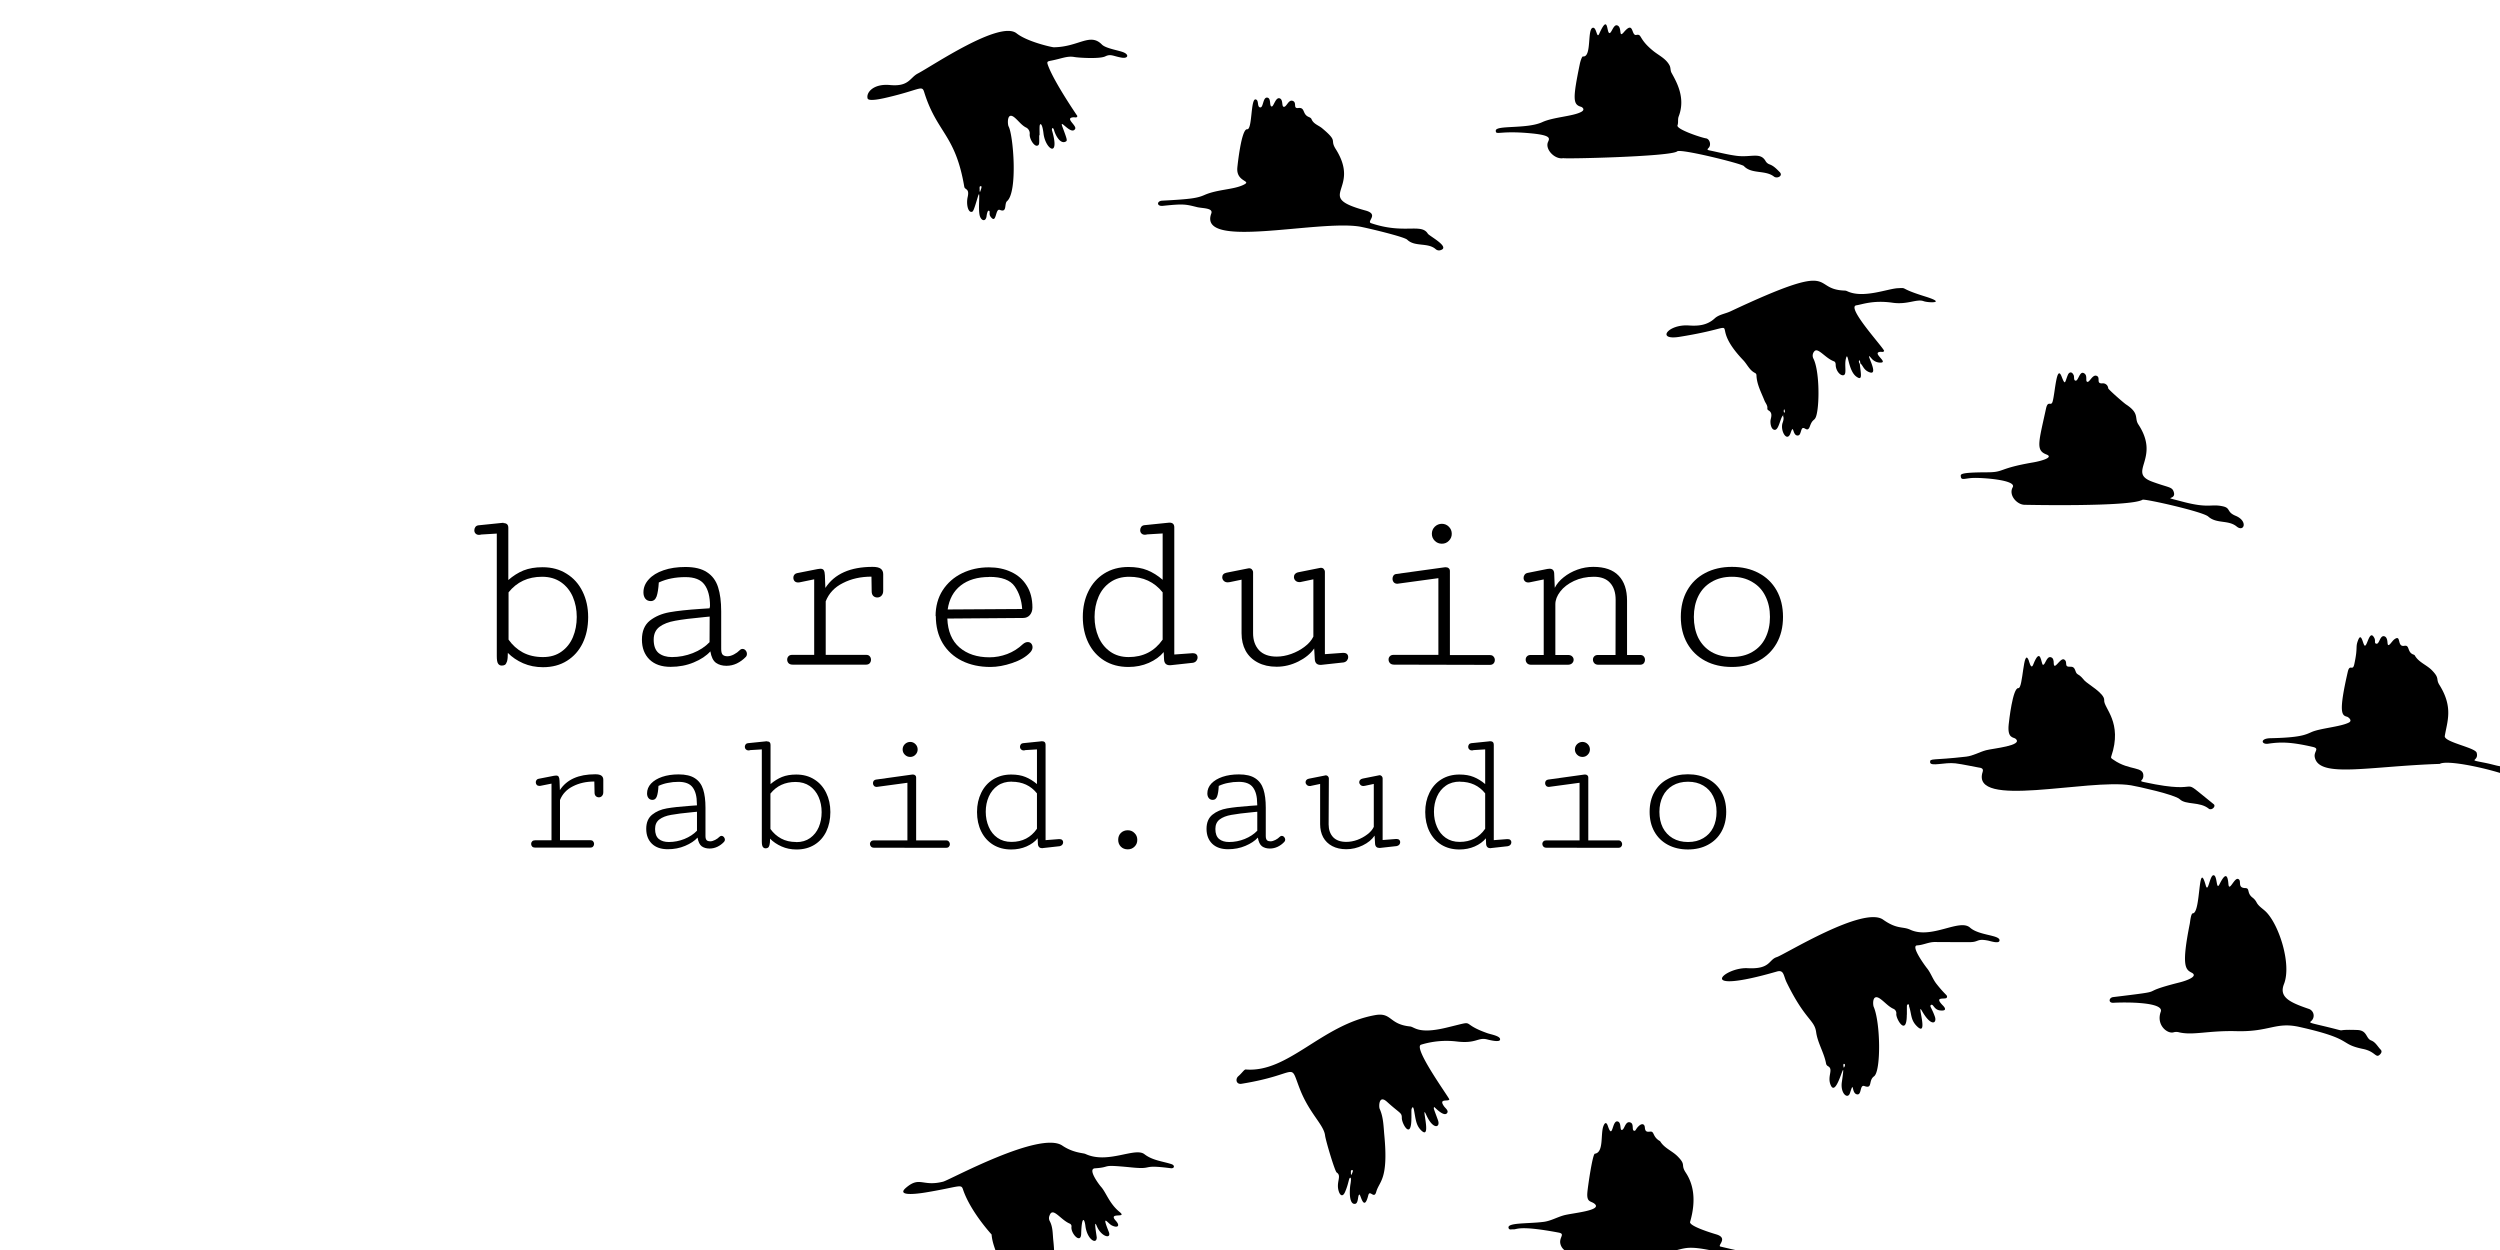 <?xml version="1.0" encoding="UTF-8" standalone="no"?>
<!-- Created with Inkscape (http://www.inkscape.org/) -->

<svg
   width="18mm"
   height="9mm"
   viewBox="0 0 18 9"
   version="1.1"
   id="svg5"
   inkscape:version="1.1.2 (b8e25be8, 2022-02-05)"
   sodipodi:docname="graphics.svg"
   xmlns:inkscape="http://www.inkscape.org/namespaces/inkscape"
   xmlns:sodipodi="http://sodipodi.sourceforge.net/DTD/sodipodi-0.dtd"
   xmlns="http://www.w3.org/2000/svg"
   xmlns:svg="http://www.w3.org/2000/svg">
  <sodipodi:namedview
     id="namedview7"
     pagecolor="#ffffff"
     bordercolor="#666666"
     borderopacity="1.0"
     inkscape:pageshadow="2"
     inkscape:pageopacity="0.0"
     inkscape:pagecheckerboard="0"
     inkscape:document-units="mm"
     showgrid="false"
     inkscape:zoom="5.9759258"
     inkscape:cx="43.75891"
     inkscape:cy="22.925318"
     inkscape:window-width="1512"
     inkscape:window-height="916"
     inkscape:window-x="0"
     inkscape:window-y="38"
     inkscape:window-maximized="1"
     inkscape:current-layer="text1288" />
  <defs
     id="defs2" />
  <g
     inkscape:label="Layer 1"
     inkscape:groupmode="layer"
     id="layer1" />
  <g
     inkscape:groupmode="layer"
     id="layer2"
     inkscape:label="Layer 2">
    <g
       id="g8443"
       transform="matrix(0.838,0,0,0.838,-4.757,-4.653)">
      <g
         aria-label="rabid.audio"
         id="text1288"
         style="font-size:1.59px;line-height:1.25;stroke-width:0.044">
        <path
           d="m 10.785,12.363 q 0,0.019 0.011,0.03 0.011,0.01 0.026,0.01 0.016,0 0.026,-0.011 0.012,-0.012 0.012,-0.033 v -0.107 q 0,-0.023 -0.016,-0.035 -0.016,-0.012 -0.053,-0.012 -0.216,0 -0.304,0.136 l -0.003,-0.081 q -7.76e-4,-0.022 -0.007,-0.033 -0.005,-0.011 -0.023,-0.011 -0.008,0 -0.018,0.002 l -0.133,0.026 q -0.011,0.002 -0.017,0.011 -0.006,0.008 -0.006,0.019 0,0.012 0.008,0.022 0.009,0.009 0.023,0.009 0.006,0 0.009,-7.76e-4 l 0.095,-0.019 v 0.487 h -0.142 q -0.016,0 -0.024,0.009 -0.009,0.009 -0.009,0.022 0,0.013 0.009,0.023 0.009,0.009 0.026,0.009 h 0.474 q 0.015,0 0.023,-0.009 0.009,-0.01 0.009,-0.023 0,-0.013 -0.009,-0.023 -0.008,-0.009 -0.023,-0.009 h -0.261 v -0.345 q 0.031,-0.078 0.111,-0.118 0.08,-0.041 0.184,-0.041 z"
           style="font-family:'Cutive Mono';-inkscape-font-specification:'Cutive Mono'"
           id="path964" />
        <path
           d="m 11.665,12.472 -0.057,0.004 q -0.127,0.009 -0.202,0.022 -0.075,0.013 -0.126,0.054 -0.051,0.041 -0.051,0.122 0,0.08 0.049,0.128 0.049,0.047 0.136,0.047 0.081,0 0.149,-0.029 0.069,-0.029 0.107,-0.071 0.009,0.055 0.036,0.075 0.027,0.019 0.067,0.019 0.035,0 0.067,-0.015 0.033,-0.016 0.057,-0.042 0.008,-0.008 0.008,-0.019 0,-0.012 -0.009,-0.023 -0.009,-0.01 -0.02,-0.01 -0.01,0 -0.019,0.009 -0.013,0.014 -0.036,0.026 -0.023,0.012 -0.043,0.012 -0.019,0 -0.029,-0.009 -0.011,-0.01 -0.011,-0.037 V 12.492 q 0,-0.095 -0.02,-0.157 -0.02,-0.063 -0.071,-0.096 -0.05,-0.033 -0.14,-0.033 -0.079,0 -0.141,0.021 -0.061,0.021 -0.096,0.058 -0.034,0.037 -0.034,0.084 0,0.025 0.012,0.04 0.012,0.016 0.035,0.016 0.026,0 0.037,-0.03 0.011,-0.03 0.014,-0.09 0.041,-0.019 0.082,-0.026 0.041,-0.009 0.09,-0.009 0.087,0 0.122,0.048 0.036,0.048 0.036,0.139 z m 0,0.218 q -0.042,0.044 -0.108,0.071 -0.065,0.026 -0.134,0.026 -0.054,0 -0.086,-0.026 -0.032,-0.027 -0.032,-0.086 0,-0.054 0.037,-0.082 0.037,-0.028 0.1,-0.039 0.064,-0.012 0.191,-0.024 l 0.032,-0.003 z"
           style="font-family:'Cutive Mono';-inkscape-font-specification:'Cutive Mono'"
           id="path966" />
        <path
           d="m 12.264,11.921 q -0.003,0 -0.016,0.002 l -0.147,0.015 q -0.013,0.002 -0.019,0.012 -0.006,0.009 -0.006,0.02 0,0.012 0.009,0.021 0.009,0.009 0.022,0.009 0.005,0 0.009,-7.77e-4 0.004,-7.76e-4 0.007,-0.002 l 0.099,-0.006 v 0.79 q 0,0.036 0.009,0.048 0.009,0.012 0.023,0.012 0.012,0 0.02,-0.005 0.009,-0.005 0.014,-0.023 0.005,-0.018 0.005,-0.055 0.04,0.041 0.099,0.067 0.058,0.026 0.128,0.026 0.089,0 0.155,-0.041 0.066,-0.041 0.101,-0.114 0.035,-0.073 0.035,-0.167 0,-0.092 -0.036,-0.165 -0.036,-0.074 -0.102,-0.115 -0.066,-0.042 -0.155,-0.042 -0.071,0 -0.123,0.021 -0.051,0.021 -0.098,0.061 v -0.337 q 0,-0.03 -0.032,-0.03 z m 0.254,0.866 q -0.075,0 -0.13,-0.03 -0.055,-0.03 -0.092,-0.082 v -0.304 q 0.08,-0.1 0.216,-0.1 0.071,0 0.122,0.035 0.05,0.035 0.076,0.094 0.026,0.059 0.026,0.13 0,0.071 -0.025,0.13 -0.025,0.058 -0.074,0.093 -0.049,0.035 -0.119,0.035 z"
           style="font-family:'Cutive Mono';-inkscape-font-specification:'Cutive Mono'"
           id="path968" />
        <path
           d="m 13.432,11.992 q 0,0.026 0.019,0.045 0.019,0.019 0.046,0.019 0.027,0 0.045,-0.019 0.019,-0.019 0.019,-0.045 0,-0.027 -0.019,-0.046 -0.019,-0.019 -0.045,-0.019 -0.026,0 -0.046,0.019 -0.019,0.019 -0.019,0.046 z m 0.374,0.845 q 0.015,0 0.023,-0.009 0.009,-0.009 0.009,-0.023 0,-0.012 -0.009,-0.022 -0.008,-0.01 -0.023,-0.01 H 13.548 v -0.541 q 0,-0.012 -0.008,-0.018 -0.008,-0.007 -0.02,-0.007 -0.006,0 -0.009,7.76e-4 l -0.309,0.043 q -0.012,0.002 -0.019,0.011 -0.006,0.009 -0.006,0.02 0,0.013 0.009,0.023 0.009,0.009 0.023,0.009 l 0.005,-7.76e-4 0.259,-0.035 v 0.495 h -0.289 q -0.016,0 -0.024,0.009 -0.009,0.009 -0.009,0.021 0,0.013 0.009,0.023 0.009,0.01 0.026,0.01 z"
           style="font-family:'Cutive Mono';-inkscape-font-specification:'Cutive Mono'"
           id="path970" />
        <path
           d="m 14.637,12.839 0.144,-0.016 q 0.014,-0.003 0.022,-0.012 0.008,-0.01 0.008,-0.022 0,-0.012 -0.008,-0.019 -0.008,-0.008 -0.023,-0.008 h -0.005 l -0.115,0.009 v -0.82 q 0,-0.03 -0.032,-0.03 -0.003,0 -0.016,0.002 l -0.147,0.015 q -0.013,0.002 -0.019,0.012 -0.006,0.009 -0.006,0.02 0,0.012 0.009,0.021 0.009,0.009 0.022,0.009 0.005,0 0.009,-7.77e-4 0.004,-7.76e-4 0.007,-0.002 l 0.099,-0.006 v 0.298 q -0.047,-0.04 -0.099,-0.061 -0.051,-0.021 -0.122,-0.021 -0.089,0 -0.156,0.042 -0.066,0.041 -0.102,0.115 -0.036,0.073 -0.036,0.165 0,0.094 0.036,0.167 0.036,0.073 0.102,0.114 0.067,0.041 0.156,0.041 0.071,0 0.131,-0.026 0.061,-0.027 0.096,-0.07 l 0.002,0.047 q 7.77e-4,0.019 0.011,0.029 0.01,0.009 0.026,0.009 z m -0.267,-0.57 q 0.136,0 0.216,0.1 v 0.304 q -0.078,0.113 -0.219,0.113 -0.07,0 -0.12,-0.035 -0.05,-0.035 -0.075,-0.094 -0.026,-0.059 -0.026,-0.13 0,-0.071 0.026,-0.13 0.026,-0.059 0.076,-0.094 0.05,-0.035 0.122,-0.035 z"
           style="font-family:'Cutive Mono';-inkscape-font-specification:'Cutive Mono'"
           id="path972" />
        <path
           d="m 15.448,12.768 q 0,-0.035 -0.024,-0.058 -0.023,-0.024 -0.058,-0.024 -0.035,0 -0.059,0.023 -0.023,0.023 -0.023,0.059 0,0.036 0.023,0.059 0.023,0.023 0.059,0.023 0.035,0 0.058,-0.023 0.024,-0.023 0.024,-0.058 z"
           style="font-family:'Cutive Mono';-inkscape-font-specification:'Cutive Mono'"
           id="path974" />
        <path
           d="m 16.479,12.472 -0.057,0.004 q -0.127,0.009 -0.202,0.022 -0.075,0.013 -0.126,0.054 -0.051,0.041 -0.051,0.122 0,0.08 0.049,0.128 0.049,0.047 0.136,0.047 0.081,0 0.149,-0.029 0.069,-0.029 0.107,-0.071 0.009,0.055 0.036,0.075 0.027,0.019 0.067,0.019 0.035,0 0.067,-0.015 0.033,-0.016 0.057,-0.042 0.008,-0.008 0.008,-0.019 0,-0.012 -0.009,-0.023 -0.009,-0.01 -0.02,-0.01 -0.01,0 -0.019,0.009 -0.013,0.014 -0.036,0.026 -0.023,0.012 -0.043,0.012 -0.019,0 -0.029,-0.009 -0.011,-0.01 -0.011,-0.037 V 12.492 q 0,-0.095 -0.02,-0.157 -0.02,-0.063 -0.071,-0.096 -0.05,-0.033 -0.14,-0.033 -0.079,0 -0.141,0.021 -0.061,0.021 -0.096,0.058 -0.034,0.037 -0.034,0.084 0,0.025 0.012,0.04 0.012,0.016 0.035,0.016 0.026,0 0.037,-0.03 0.011,-0.03 0.014,-0.09 0.041,-0.019 0.082,-0.026 0.041,-0.009 0.09,-0.009 0.087,0 0.122,0.048 0.036,0.048 0.036,0.139 z m 0,0.218 q -0.042,0.044 -0.108,0.071 -0.065,0.026 -0.134,0.026 -0.054,0 -0.086,-0.026 -0.032,-0.027 -0.032,-0.086 0,-0.054 0.037,-0.082 0.037,-0.028 0.1,-0.039 0.064,-0.012 0.191,-0.024 l 0.032,-0.003 z"
           style="font-family:'Cutive Mono';-inkscape-font-specification:'Cutive Mono'"
           id="path976" />
        <path
           d="m 17.094,12.241 q 0,-0.011 -0.008,-0.019 -0.007,-0.008 -0.019,-0.008 -0.003,0 -0.009,0.002 l -0.136,0.027 q -0.014,0.003 -0.021,0.011 -0.007,0.008 -0.007,0.019 0,0.013 0.01,0.023 0.01,0.01 0.026,0.01 0.009,0 0.013,-0.002 l 0.076,-0.016 v 0.345 q 0,0.064 0.026,0.113 0.027,0.049 0.078,0.076 0.051,0.027 0.121,0.027 0.073,0 0.141,-0.033 0.068,-0.033 0.102,-0.084 l 0.004,0.068 q 7.76e-4,0.019 0.011,0.029 0.01,0.009 0.026,0.009 h 0.005 l 0.144,-0.016 q 0.014,-0.003 0.022,-0.012 0.008,-0.01 0.008,-0.022 0,-0.012 -0.008,-0.019 -0.008,-0.008 -0.023,-0.008 h -0.005 l -0.115,0.009 v -0.53 q 0,-0.011 -0.008,-0.019 -0.007,-0.008 -0.019,-0.008 -0.003,0 -0.009,0.002 l -0.135,0.027 q -0.015,0.003 -0.023,0.012 -0.007,0.008 -0.007,0.019 0,0.013 0.01,0.023 0.01,0.01 0.026,0.01 0.007,0 0.014,-0.002 l 0.075,-0.016 v 0.369 q -0.017,0.036 -0.056,0.065 -0.038,0.029 -0.086,0.047 -0.048,0.017 -0.094,0.017 -0.075,0 -0.114,-0.041 -0.038,-0.042 -0.038,-0.109 z"
           style="font-family:'Cutive Mono';-inkscape-font-specification:'Cutive Mono'"
           id="path978" />
        <path
           d="m 18.488,12.839 0.144,-0.016 q 0.014,-0.003 0.022,-0.012 0.008,-0.01 0.008,-0.022 0,-0.012 -0.008,-0.019 -0.008,-0.008 -0.023,-0.008 h -0.005 l -0.115,0.009 v -0.82 q 0,-0.03 -0.032,-0.03 -0.003,0 -0.016,0.002 l -0.147,0.015 q -0.013,0.002 -0.019,0.012 -0.006,0.009 -0.006,0.02 0,0.012 0.009,0.021 0.009,0.009 0.022,0.009 0.005,0 0.009,-7.77e-4 0.004,-7.76e-4 0.007,-0.002 l 0.099,-0.006 v 0.298 q -0.047,-0.04 -0.099,-0.061 -0.051,-0.021 -0.122,-0.021 -0.089,0 -0.156,0.042 -0.066,0.041 -0.102,0.115 -0.036,0.073 -0.036,0.165 0,0.094 0.036,0.167 0.036,0.073 0.102,0.114 0.067,0.041 0.156,0.041 0.071,0 0.131,-0.026 0.061,-0.027 0.096,-0.07 l 0.002,0.047 q 7.77e-4,0.019 0.011,0.029 0.01,0.009 0.026,0.009 z m -0.267,-0.57 q 0.136,0 0.216,0.1 v 0.304 q -0.078,0.113 -0.219,0.113 -0.07,0 -0.12,-0.035 -0.05,-0.035 -0.075,-0.094 -0.026,-0.059 -0.026,-0.13 0,-0.071 0.026,-0.13 0.026,-0.059 0.076,-0.094 0.05,-0.035 0.122,-0.035 z"
           style="font-family:'Cutive Mono';-inkscape-font-specification:'Cutive Mono'"
           id="path980" />
        <path
           d="m 19.208,11.992 q 0,0.026 0.019,0.045 0.019,0.019 0.046,0.019 0.027,0 0.045,-0.019 0.019,-0.019 0.019,-0.045 0,-0.027 -0.019,-0.046 -0.019,-0.019 -0.045,-0.019 -0.026,0 -0.046,0.019 -0.019,0.019 -0.019,0.046 z m 0.374,0.845 q 0.015,0 0.023,-0.009 0.009,-0.009 0.009,-0.023 0,-0.012 -0.009,-0.022 -0.008,-0.01 -0.023,-0.01 h -0.259 v -0.541 q 0,-0.012 -0.008,-0.018 -0.008,-0.007 -0.02,-0.007 -0.006,0 -0.009,7.76e-4 l -0.309,0.043 q -0.012,0.002 -0.019,0.011 -0.006,0.009 -0.006,0.02 0,0.013 0.009,0.023 0.009,0.009 0.023,0.009 l 0.005,-7.76e-4 0.259,-0.035 v 0.495 H 18.961 q -0.016,0 -0.024,0.009 -0.009,0.009 -0.009,0.021 0,0.013 0.009,0.023 0.009,0.01 0.026,0.01 z"
           style="font-family:'Cutive Mono';-inkscape-font-specification:'Cutive Mono'"
           id="path982" />
        <path
           d="m 19.85,12.528 q 0,0.097 0.041,0.17 0.041,0.073 0.116,0.113 0.075,0.04 0.172,0.04 0.098,0 0.172,-0.04 0.075,-0.04 0.116,-0.113 0.041,-0.073 0.041,-0.17 0,-0.098 -0.041,-0.171 -0.041,-0.073 -0.116,-0.112 -0.075,-0.04 -0.172,-0.04 -0.098,0 -0.172,0.04 -0.075,0.039 -0.116,0.112 -0.041,0.073 -0.041,0.171 z m 0.084,0 q 0,-0.075 0.029,-0.134 0.029,-0.059 0.085,-0.092 0.056,-0.033 0.132,-0.033 0.076,0 0.131,0.033 0.056,0.033 0.085,0.092 0.029,0.058 0.029,0.134 0,0.076 -0.029,0.135 -0.029,0.058 -0.085,0.091 -0.055,0.033 -0.131,0.033 -0.076,0 -0.132,-0.033 -0.055,-0.033 -0.085,-0.091 -0.029,-0.059 -0.029,-0.135 z"
           style="font-family:'Cutive Mono';-inkscape-font-specification:'Cutive Mono'"
           id="path984" />
      </g>
      <g
         aria-label="bareduino"
         id="text2480"
         style="font-size:2.12px;line-height:1.25;stroke-width:0.044">
        <path
           d="m 10.003,10.044 q -0.004,0 -0.021,0.002 l -0.196,0.02 q -0.018,0.003 -0.026,0.016 -0.008,0.012 -0.008,0.027 0,0.017 0.011,0.028 0.011,0.011 0.029,0.011 0.006,0 0.011,-0.001 0.005,-0.001 0.009,-0.002 l 0.133,-0.008 v 1.053 q 0,0.048 0.011,0.064 0.011,0.017 0.031,0.017 0.017,0 0.027,-0.006 0.011,-0.006 0.019,-0.03 0.007,-0.024 0.007,-0.073 0.054,0.055 0.131,0.089 0.078,0.034 0.171,0.034 0.119,0 0.206,-0.055 0.088,-0.055 0.135,-0.152 0.047,-0.097 0.047,-0.223 0,-0.123 -0.048,-0.22 -0.048,-0.098 -0.137,-0.153 -0.088,-0.056 -0.207,-0.056 -0.094,0 -0.164,0.028 -0.068,0.028 -0.13,0.082 v -0.449 q 0,-0.04 -0.042,-0.04 z m 0.339,1.154 q -0.099,0 -0.174,-0.04 -0.073,-0.04 -0.122,-0.11 v -0.406 q 0.107,-0.134 0.288,-0.134 0.095,0 0.163,0.047 0.067,0.047 0.101,0.125 0.034,0.079 0.034,0.173 0,0.095 -0.033,0.174 -0.033,0.078 -0.098,0.124 -0.065,0.047 -0.158,0.047 z"
           style="font-family:'Cutive Mono';-inkscape-font-specification:'Cutive Mono'"
           id="path927" />
        <path
           d="m 11.773,10.779 -0.076,0.005 q -0.169,0.011 -0.269,0.029 -0.099,0.018 -0.168,0.072 -0.068,0.055 -0.068,0.163 0,0.107 0.065,0.171 0.065,0.063 0.181,0.063 0.108,0 0.199,-0.038 0.092,-0.038 0.143,-0.095 0.012,0.073 0.049,0.099 0.036,0.025 0.089,0.025 0.047,0 0.089,-0.02 0.043,-0.021 0.077,-0.056 0.01,-0.01 0.01,-0.026 0,-0.017 -0.011,-0.03 -0.011,-0.013 -0.027,-0.013 -0.013,0 -0.025,0.012 -0.018,0.019 -0.048,0.035 -0.03,0.016 -0.057,0.016 -0.025,0 -0.039,-0.012 -0.014,-0.013 -0.014,-0.05 V 10.806 q 0,-0.126 -0.027,-0.209 -0.027,-0.084 -0.095,-0.128 -0.067,-0.045 -0.186,-0.045 -0.106,0 -0.187,0.028 -0.082,0.028 -0.127,0.078 -0.046,0.05 -0.046,0.112 0,0.033 0.016,0.054 0.017,0.021 0.047,0.021 0.035,0 0.05,-0.04 0.014,-0.04 0.019,-0.12 0.055,-0.025 0.109,-0.035 0.055,-0.011 0.12,-0.011 0.116,0 0.163,0.064 0.048,0.064 0.048,0.185 z m 0,0.291 q -0.056,0.059 -0.144,0.094 -0.087,0.034 -0.179,0.034 -0.071,0 -0.115,-0.035 -0.042,-0.036 -0.042,-0.115 0,-0.072 0.05,-0.11 0.05,-0.037 0.134,-0.052 0.085,-0.016 0.255,-0.032 l 0.042,-0.004 z"
           style="font-family:'Cutive Mono';-inkscape-font-specification:'Cutive Mono'"
           id="path929" />
        <path
           d="m 13.166,10.633 q 0,0.026 0.014,0.04 0.014,0.013 0.034,0.013 0.021,0 0.035,-0.014 0.016,-0.016 0.016,-0.043 v -0.143 q 0,-0.031 -0.021,-0.047 -0.021,-0.016 -0.07,-0.016 -0.288,0 -0.406,0.181 l -0.004,-0.108 q -0.001,-0.029 -0.009,-0.043 -0.007,-0.014 -0.03,-0.014 -0.01,0 -0.024,0.003 l -0.177,0.035 q -0.014,0.003 -0.023,0.014 -0.008,0.01 -0.008,0.025 0,0.017 0.01,0.029 0.011,0.012 0.031,0.012 0.008,0 0.012,-0.001 l 0.126,-0.026 v 0.649 h -0.189 q -0.021,0 -0.032,0.012 -0.011,0.012 -0.011,0.029 0,0.018 0.012,0.031 0.012,0.012 0.035,0.012 h 0.631 q 0.02,0 0.031,-0.012 0.011,-0.013 0.011,-0.03 0,-0.018 -0.011,-0.03 -0.01,-0.012 -0.03,-0.012 h -0.348 v -0.46 q 0.041,-0.104 0.148,-0.157 0.107,-0.055 0.245,-0.055 z"
           style="font-family:'Cutive Mono';-inkscape-font-specification:'Cutive Mono'"
           id="path931" />
        <path
           d="m 13.717,10.844 q 0,0.136 0.059,0.235 0.059,0.098 0.165,0.151 0.107,0.053 0.245,0.053 0.088,0 0.188,-0.034 0.101,-0.034 0.155,-0.092 0.019,-0.021 0.019,-0.043 0,-0.019 -0.011,-0.032 -0.011,-0.013 -0.03,-0.013 -0.021,0 -0.042,0.018 -0.059,0.056 -0.135,0.085 -0.075,0.028 -0.152,0.028 -0.159,0 -0.258,-0.085 -0.098,-0.085 -0.104,-0.248 l 0.651,-0.005 q 0.036,0 0.058,-0.025 0.022,-0.026 0.022,-0.065 0,-0.111 -0.049,-0.188 -0.048,-0.078 -0.133,-0.117 -0.084,-0.04 -0.192,-0.04 -0.126,0 -0.231,0.051 -0.104,0.051 -0.166,0.146 -0.061,0.095 -0.061,0.224 z m 0.46,-0.335 q 0.161,0 0.218,0.082 0.057,0.082 0.064,0.194 l -0.64,0.004 q 0.019,-0.133 0.112,-0.206 0.094,-0.073 0.245,-0.073 z"
           style="font-family:'Cutive Mono';-inkscape-font-specification:'Cutive Mono'"
           id="path933" />
        <path
           d="m 15.734,11.268 0.193,-0.021 q 0.019,-0.004 0.029,-0.017 0.01,-0.013 0.01,-0.029 0,-0.016 -0.01,-0.026 -0.01,-0.01 -0.031,-0.01 h -0.006 l -0.153,0.011 v -1.093 q 0,-0.04 -0.042,-0.04 -0.004,0 -0.021,0.002 l -0.196,0.02 q -0.018,0.003 -0.026,0.016 -0.008,0.012 -0.008,0.027 0,0.017 0.011,0.028 0.011,0.011 0.029,0.011 0.006,0 0.011,-0.001 0.005,-0.001 0.009,-0.002 l 0.133,-0.008 v 0.398 q -0.062,-0.054 -0.131,-0.082 -0.068,-0.028 -0.163,-0.028 -0.119,0 -0.208,0.056 -0.088,0.055 -0.136,0.153 -0.048,0.097 -0.048,0.22 0,0.125 0.048,0.223 0.048,0.097 0.136,0.152 0.089,0.055 0.208,0.055 0.095,0 0.175,-0.035 0.081,-0.036 0.128,-0.093 l 0.003,0.062 q 0.001,0.026 0.014,0.039 0.013,0.012 0.034,0.012 z m -0.356,-0.76 q 0.181,0 0.288,0.134 v 0.406 q -0.105,0.15 -0.292,0.15 -0.093,0 -0.159,-0.047 -0.066,-0.047 -0.1,-0.125 -0.034,-0.079 -0.034,-0.173 0,-0.094 0.034,-0.173 0.034,-0.079 0.101,-0.125 0.067,-0.047 0.163,-0.047 z"
           style="font-family:'Cutive Mono';-inkscape-font-specification:'Cutive Mono'"
           id="path935" />
        <path
           d="m 16.443,10.47 q 0,-0.014 -0.01,-0.025 -0.009,-0.01 -0.025,-0.01 -0.004,0 -0.012,0.002 l -0.181,0.036 q -0.019,0.004 -0.028,0.014 -0.009,0.01 -0.009,0.025 0,0.018 0.013,0.031 0.013,0.013 0.034,0.013 0.011,0 0.018,-0.002 l 0.101,-0.021 v 0.46 q 0,0.086 0.035,0.151 0.036,0.065 0.105,0.101 0.068,0.036 0.161,0.036 0.097,0 0.187,-0.045 0.09,-0.045 0.136,-0.112 l 0.005,0.09 q 0.001,0.026 0.014,0.039 0.013,0.012 0.034,0.012 h 0.007 l 0.193,-0.021 q 0.019,-0.004 0.029,-0.017 0.01,-0.013 0.01,-0.029 0,-0.016 -0.01,-0.026 -0.01,-0.01 -0.031,-0.01 h -0.006 l -0.153,0.011 v -0.707 q 0,-0.014 -0.01,-0.025 -0.009,-0.01 -0.025,-0.01 -0.004,0 -0.012,0.002 l -0.18,0.036 q -0.02,0.004 -0.03,0.016 -0.009,0.01 -0.009,0.025 0,0.018 0.013,0.031 0.013,0.013 0.035,0.013 0.009,0 0.019,-0.003 l 0.1,-0.021 v 0.492 q -0.023,0.048 -0.075,0.087 -0.051,0.039 -0.115,0.062 -0.064,0.023 -0.125,0.023 -0.1,0 -0.152,-0.055 -0.051,-0.056 -0.051,-0.146 z"
           style="font-family:'Cutive Mono';-inkscape-font-specification:'Cutive Mono'"
           id="path937" />
        <path
           d="m 17.979,10.139 q 0,0.035 0.025,0.06 0.025,0.025 0.061,0.025 0.036,0 0.06,-0.025 0.025,-0.025 0.025,-0.06 0,-0.036 -0.025,-0.061 -0.025,-0.025 -0.06,-0.025 -0.035,0 -0.061,0.025 -0.025,0.025 -0.025,0.061 z m 0.499,1.126 q 0.02,0 0.031,-0.012 0.011,-0.012 0.011,-0.03 0,-0.017 -0.011,-0.029 -0.01,-0.013 -0.03,-0.013 H 18.134 v -0.722 q 0,-0.016 -0.01,-0.024 -0.01,-0.009 -0.027,-0.009 -0.008,0 -0.011,0.001 l -0.412,0.057 q -0.017,0.002 -0.025,0.014 -0.008,0.011 -0.008,0.027 0,0.018 0.011,0.031 0.011,0.012 0.031,0.012 l 0.007,-0.001 0.345,-0.047 v 0.659 h -0.385 q -0.021,0 -0.032,0.012 -0.011,0.011 -0.011,0.028 0,0.018 0.012,0.031 0.012,0.013 0.035,0.013 z"
           style="font-family:'Cutive Mono';-inkscape-font-specification:'Cutive Mono'"
           id="path939" />
        <path
           d="m 19.557,11.18 h -0.151 q -0.021,0 -0.032,0.012 -0.011,0.011 -0.011,0.028 0,0.018 0.012,0.031 0.012,0.013 0.035,0.013 h 0.357 q 0.021,0 0.032,-0.012 0.011,-0.013 0.011,-0.031 0,-0.017 -0.011,-0.029 -0.01,-0.012 -0.03,-0.012 h -0.113 v -0.467 q 0,-0.139 -0.072,-0.214 -0.072,-0.076 -0.218,-0.076 -0.07,0 -0.137,0.024 -0.066,0.024 -0.117,0.065 -0.051,0.04 -0.077,0.091 l -0.005,-0.124 q -0.002,-0.04 -0.04,-0.04 -0.004,0 -0.019,0.002 l -0.17,0.034 q -0.018,0.004 -0.026,0.017 -0.008,0.011 -0.008,0.026 0,0.017 0.011,0.028 0.011,0.011 0.029,0.011 0.01,0 0.021,-0.003 l 0.112,-0.023 v 0.649 h -0.112 q -0.021,0 -0.032,0.012 -0.011,0.011 -0.011,0.028 0,0.018 0.012,0.031 0.012,0.013 0.035,0.013 h 0.314 q 0.024,0 0.037,-0.012 0.014,-0.013 0.014,-0.031 0,-0.017 -0.013,-0.029 -0.012,-0.012 -0.036,-0.012 H 19.04 v -0.436 q 0,-0.054 0.042,-0.109 0.042,-0.055 0.118,-0.091 0.077,-0.036 0.171,-0.036 0.092,0 0.139,0.052 0.048,0.052 0.048,0.146 z"
           style="font-family:'Cutive Mono';-inkscape-font-specification:'Cutive Mono'"
           id="path941" />
        <path
           d="m 20.118,10.853 q 0,0.129 0.055,0.227 0.055,0.097 0.154,0.15 0.099,0.053 0.23,0.053 0.13,0 0.23,-0.053 0.099,-0.053 0.154,-0.15 0.055,-0.097 0.055,-0.227 0,-0.13 -0.055,-0.228 -0.055,-0.097 -0.154,-0.149 -0.099,-0.053 -0.23,-0.053 -0.13,0 -0.23,0.053 -0.099,0.052 -0.154,0.149 -0.055,0.097 -0.055,0.228 z m 0.112,0 q 0,-0.1 0.038,-0.178 0.039,-0.079 0.113,-0.122 0.075,-0.045 0.176,-0.045 0.101,0 0.175,0.045 0.075,0.043 0.113,0.122 0.039,0.078 0.039,0.178 0,0.101 -0.039,0.18 -0.038,0.078 -0.113,0.121 -0.073,0.043 -0.175,0.043 -0.101,0 -0.176,-0.043 -0.073,-0.043 -0.113,-0.121 -0.038,-0.079 -0.038,-0.18 z"
           style="font-family:'Cutive Mono';-inkscape-font-specification:'Cutive Mono'"
           id="path943" />
      </g>
    </g>
    <g
       id="g8030"
       transform="matrix(0.011,0,0,0.011,5.694,-1.842)">
      <path
         d="m 406.19,899.28 c 0,14.69 -6.26,3.86 -6.27,0 0,-3.69 -0.92,-2.68 -9.69,-10.64 -5.51,-5 -5.39,3.32 -4.82,4.57 2.52,5.56 2.51,11.51 3.07,17.44 2.75,29.21 -3.34,29.85 -5.3,36.92 -1.41,5.09 -4.2,-1.75 -5.21,2.26 -2.84,11.28 -5,-0.47 -5.73,-0.46 -1.37,0 -0.45,5.81 -3,6.08 -4,0.42 -3.61,-9 -2.91,-13.07 0.11,-0.64 0.68,-4 -0.1,-4.06 -1.06,-0.1 -0.89,3.35 -3.47,9.34 -1.42,3.28 -3.08,2.45 -4,-0.09 -2.24,-6.31 2.15,-10.34 -1.48,-12.67 -1.2,-0.77 -7.21,-21 -7.6,-24.23 -0.84,-7.11 -10.23,-14.29 -16.52,-30.45 -7.22,-18.56 0.45,-9.64 -38.11,-3.39 -3.66,0.59 -4.18,-3.21 -2.16,-4.93 2.62,-2.25 3.82,-4.51 4.91,-4.42 27.86,2.24 49.59,-29.27 84.58,-35.57 11.06,-2 9,6 22.95,7.41 3,0.32 5.32,5.19 23.57,0.83 21.68,-5.16 7.33,-3.33 27.15,3.62 2.46,0.86 8.92,1.85 8.12,4.35 -0.55,1.74 -7.43,-0.07 -8.49,-0.34 -6.07,-1.5 -6.95,3 -20.12,1.34 a 56.84,56.84 0 0 0 -23,2.11 c -5.77,1.62 18.68,35.13 18.45,35.85 -0.52,1.64 -7.24,-0.95 -3.53,4.41 0.93,1.36 3.31,2.93 2.05,4.55 -1.87,2.39 -6.65,-2.41 -8.38,-4 -0.66,0.74 -0.36,0.94 2.44,8.65 1.76,4.88 -3.17,6.52 -7.64,-3.4 -4,-8.84 3.78,16.33 -2.93,10.43 -4,-3.52 -4,-8 -5.27,-14.33 a 7.37,7.37 0 0 0 -0.62,-1.42 c -1.08,1.91 -0.92,-0.15 -0.92,7.37 z m -39.61,35.84 c 0.11,0.45 -0.17,1 0.33,1.36 0.42,-1 1.72,-3.37 0.38,-3.15 -1.09,0.18 -0.54,1.15 -0.71,1.79 z"
         id="path7989" />
      <path
         d="m 730.45,831.58 c 0,14.7 -7.09,3 -6.87,-0.45 a 3.18,3.18 0 0 0 -2.11,-3.46 c -3.2,-1.55 -5.48,-4.36 -8.34,-6.4 -5.49,-3.93 -4.9,3.9 -4.36,5.15 4.51,10.45 4.87,42.17 0.24,45.53 -3.92,2.84 -0.74,8.38 -6.28,6.39 -3.2,-1.15 -1.67,5.79 -4.71,5.45 -4.09,-0.46 -1.89,-9.89 -4.75,-0.92 -1.41,4.43 -6.43,0.39 -5.33,-7.16 3.26,-22.46 -3.09,11.19 -7.22,2.17 -2.67,-5.83 2,-10.4 -1.79,-12.53 a 2.44,2.44 0 0 1 -1.31,-1.71 c -1.3,-7.17 -5.53,-13.47 -6.51,-20.64 -1.11,-8.15 -7.22,-7.78 -19.28,-32.45 -2.19,-4.49 -1.7,-8.55 -6.46,-7.17 -54.74,15.82 -34.57,-3 -19.14,-2.2 15.09,0.79 13.65,-5.52 19.11,-7.25 5.13,-1.63 56.67,-33.71 69.61,-24.52 9.18,6.51 12.84,4.29 17.72,6.57 14,6.5 32.28,-7.49 39.19,-1.34 6,5.35 20.23,4.7 19.24,8.63 -0.48,2 -5.85,0.17 -7.46,-0.15 -7.55,-1.48 -5.89,1 -11.89,1 -7.67,0 -15.34,0 -23,-0.07 -4,0 -7.55,2 -11.51,2.2 -4.63,0.23 5.69,14.06 6.38,14.89 2.55,3.12 3.75,7.13 6.27,10.32 6.46,8.17 7.34,7.19 6.77,8.91 -0.57,1.72 -9,-1.29 -2.63,5.18 2.19,2.22 2.17,3.72 -1.86,3.27 -4.03,-0.45 -4.36,-4.68 -5.93,-3.52 -1.06,0.79 0.56,1.86 2.59,7.59 1.52,4.31 -2.33,7.05 -8.53,-3.86 -3.61,-6.37 4.62,17.44 -2.9,10.45 -4.56,-4.24 -3.69,-8.1 -5.43,-13.27 -0.16,-0.5 0.22,-1.49 -0.74,-1.34 -0.73,0.1 -0.71,1 -0.72,1.6 0,1.7 0,3.41 0,5.11 z m -41.56,33.17 c 0.08,0.48 0.17,1 0.25,1.5 0.57,-0.19 1.42,-2.26 0.3,-2.42 -0.72,-0.11 -0.33,0.58 -0.55,0.92 z"
         id="path7991" />
      <path
         d="m 162.57,256 c 0,5.2 0.3,6.34 -1.22,6.8 -2.1,0.63 -5.21,-4.46 -5,-7.49 a 4.34,4.34 0 0 0 -2.66,-4.53 c -2.83,-1.55 -4.71,-4.28 -7.16,-6.33 -5.27,-4.4 -4.71,4.48 -4,5.75 3.1,5.55 6.09,42.84 -1,48.9 -2,1.74 0.24,7.77 -4.73,5.74 -3.14,-1.28 -2,10 -6.12,4.36 -1.28,-1.76 0.21,-3.82 -1.3,-3.83 -0.67,0 -1.17,2.74 -1.23,3.34 -0.4,3.81 -3.09,3.61 -4.3,0.55 -1.73,-4.41 0.72,-20.27 -1.57,-12.58 -2.68,9 -3,9.55 -4.25,9.47 -2.21,-0.14 -3.27,-5.37 -2.27,-9.79 1.3,-5.74 -1.86,-4.51 -2.23,-6.67 -5.86,-34.53 -17.93,-35.09 -26.29,-62.07 -1.44,-4.61 -2.82,-1.41 -23.6,3.49 -2.29,0.54 -12.69,3.13 -13.39,0.78 -1.09,-3.69 3.63,-9.83 14.71,-8.77 12.39,1.18 12.94,-4.85 18.16,-7.55 9.37,-4.87 53.64,-35.05 64.63,-26.3 7,5.55 23.23,9.14 24.37,9.13 16.27,-0.21 23.68,-9.73 31.46,-1.81 2.58,2.63 11,3.78 14.23,5.14 3.71,1.56 2.9,4.14 -1.2,3.47 -5.4,-0.89 -7.19,-2.66 -10.78,-0.86 -3.59,1.8 -17.45,0.94 -20.21,0.44 -4.74,-0.86 -8.18,1 -15.28,2.38 -2.71,0.51 -2.85,0.78 -1.94,3.26 4.06,11 19.16,33 19.16,33 -0.38,1.39 -1.56,0.75 -2.41,0.8 -6.41,0.34 2.24,5.39 0.92,7.64 -2.64,4.52 -10.74,-7.8 -8.28,-1.3 3.17,8.43 3.21,8.92 2.23,9.5 -3.63,2.12 -6.87,-4.22 -7.72,-7.37 -0.61,-2.24 -1.83,-1.51 -1.28,0.37 5.28,18.22 -4.41,12.28 -5.65,1.67 -0.82,-7 -2.42,-7 -2.55,-4.46 -0.09,1.91 0,3.83 0,5.74 z m -39.06,35.25 c 0.35,0.46 -0.33,1.25 0.38,1.8 0.55,-1.66 1.56,-4 0.34,-3.73 -1.05,0.19 -0.52,1.13 -0.72,1.91 z"
         id="path7993" />
      <path
         d="m 977.33,811.56 c -3.43,8.6 3.82,12 16,16.18 a 4.67,4.67 0 0 1 1.7,8.13 c -1.13,1 -1,1 6.63,2.82 21.73,5.14 5.17,2.3 23.61,2.94 6.68,0.23 5.53,5.46 9.12,6.85 2.93,1.13 4.2,3.93 6.22,6 1.06,1.07 0.45,2.26 -0.38,3.11 -2.86,2.92 -2.87,-1.84 -11.07,-3.53 -16.44,-3.39 -5.44,-6.31 -41.8,-14.44 -15.47,-3.45 -19.48,3.35 -41.07,2.78 -18.61,-0.49 -28.29,2.91 -37.58,0.77 a 6.61,6.61 0 0 0 -3.47,-0.07 c -4,1.42 -11.75,-4.58 -8.56,-13.43 2.29,-6.37 -22.8,-6.32 -31,-5.85 -3.5,0.2 -3,-3.37 -0.17,-3.72 40,-4.85 12.61,-1.81 43.39,-9.58 4.55,-1.14 12.66,-4 8,-6.41 -4.06,-2.08 -6.76,-4.32 -1.22,-32.07 0.21,-1 0.68,-6.73 2,-6.77 5.36,-0.19 3.34,-36.43 8.45,-18.28 1.54,5.47 2.57,-6.47 5,-6.65 2.72,-0.21 1.69,10.44 4,5.9 3.2,-6.41 5.24,-7.67 5.83,-0.19 0.45,5.6 3.75,-4 6.24,-3.31 2.91,0.88 -0.86,5.88 4.8,6 3.32,0.07 0.67,3.3 5,6.43 a 9.26,9.26 0 0 1 2.52,3.18 c 1.42,2.47 4,3.91 6,5.89 8.63,8.54 16.91,34.51 11.81,47.32 z"
         id="path7995" />
      <path
         d="m 99.7,940.9 c 4.13,-1 63.36,-33.54 78,-23.6 7.14,4.83 13.67,4.78 15.14,5.47 14.61,6.85 32.46,-4.65 38.61,0.16 5.3,4.14 12.17,4.67 17.73,6.52 2.32,0.76 2,3 -0.56,2.65 -20.13,-2.58 -10.46,1 -25.54,-0.51 -21.75,-2.13 -12.07,-0.23 -24,0.58 -5.15,0.36 2.83,10.83 3.87,12 3.35,3.62 5.43,11 12.16,16.5 5.63,4.57 -7.86,-0.2 -2.45,5.77 3.42,3.77 0.8,4.94 -2.77,3 -2.34,-1.26 -6.75,-8 -1.81,4.22 2.08,5.15 -4.93,3.45 -7.85,-3.73 -2.24,-5.49 0,6.76 0,7.55 -0.12,4.91 -6.34,1.22 -7.42,-7.6 -0.61,-5 -2.42,-6.9 -2.77,5.18 -0.2,6.87 -6.86,-0.13 -6.36,-4.54 a 1.9,1.9 0 0 0 -1.06,-2.13 c -6.24,-2.57 -11.28,-11.48 -13.33,-5.15 a 4,4 0 0 0 0.13,3.38 c 2.18,4 1.91,8.45 2.38,12.75 2.77,25.58 -5.29,26.48 -6.91,32.13 -1,3.41 -3.81,-3.31 -5.39,2 -0.41,1.39 -1,2.72 -2.39,2.56 -3.46,-0.38 -1.42,-8.73 -4.71,-0.9 -1.46,3.47 -5.38,0.44 -4.86,-5.43 0.33,-3.82 1.28,-4.89 0.72,-7.08 -1.41,1.42 -4.68,13.23 -7.66,7.69 -2.98,-5.54 3,-9 -1.79,-11.3 a 1,1 0 0 1 -0.49,-0.77 c 0.35,-2.55 -1.56,-4.26 -2.24,-6.38 -1.73,-5.41 -4.24,-10.62 -4.67,-16.4 0,0 -13.93,-15.06 -18.75,-29.58 -1.23,-3.71 -2.36,-1.59 -24.61,2.09 -7.87,1.29 -18.74,2.12 -12.7,-3.08 9.18,-7.84 10.65,-0.54 24.35,-4.02 z m 49.82,59.1 c 0.29,-0.64 0.62,-1.39 0,-1.86 -0.36,0.64 -0.69,1.32 0,1.86 z"
         id="path7997" />
      <path
         d="m 649.33,439.45 c -1.78,1.8 -2.66,9.63 -5.42,9.36 -2.46,-0.24 -3,-4.82 -2.56,-6.76 0.54,-2.26 1.15,-4.66 -1.65,-6.11 a 1.34,1.34 0 0 1 -0.53,-1.08 c 0.29,-2.09 -1.19,-3.46 -1.86,-5.17 -2.11,-5.35 -5,-10.51 -5.26,-16.45 a 1.69,1.69 0 0 0 -0.85,-1.61 c -3.72,-1.79 -5.17,-5.67 -7.82,-8.43 -26,-27.21 6.76,-23.07 -41.73,-15.27 -15.49,2.49 -7.59,-8.38 6.17,-7.44 6.12,0.42 11.94,-0.06 16.89,-4.63 2.8,-2.59 6.95,-3 10.41,-4.65 C 688.26,336.85 666.43,357 690,357.66 a 4.2,4.2 0 0 1 1.52,0.44 c 10.43,4.88 26.25,-1.64 33,-2 7,-0.34 -0.11,-0.19 17.87,5.39 14.88,4.61 2,4.19 -0.87,3.11 -4.58,-1.7 -10.61,2.43 -20.41,1 -12.64,-1.82 -19.92,1.16 -23.64,1.69 -7.16,1 18.64,28.68 18.12,29.89 -0.44,1 -1.69,0.46 -2.59,0.57 -5.75,0.68 6,7.16 0,7.06 a 7.57,7.57 0 0 1 -5.78,-2.89 c -5.5,-6.45 6.44,12.61 -1.69,9 -3.51,-1.55 -3.79,-4.4 -5.5,-5.61 -0.24,-3.68 -1.73,-1.51 -0.36,0.31 0.78,7 1.93,11.3 -2.21,8.37 -5.64,-4 -5.38,-17.79 -6.88,-11.75 -1.09,4.39 0.68,9.92 -1.34,10.74 -2.02,0.82 -5.23,-2.63 -5.33,-6.6 0,-1 -0.18,-2.08 -1.17,-2.44 -5.5,-2 -10.12,-8.86 -12.56,-6.78 a 4.22,4.22 0 0 0 -0.84,5.05 c 3.73,7.4 4.07,27.62 2.18,36.15 -1.19,5.4 -2.46,2.37 -4.49,8.1 -1.85,5.19 -4.19,-1.56 -5.6,2.49 -0.68,2 -0.88,3.63 -2.56,3.57 -3.36,-0.12 -2.31,-8 -4.45,-1.74 -2.28,6.71 -7,-1.36 -5.28,-6.51 0.52,-1.54 1.09,-3.27 0.13,-4.93 0.33,0 0.68,0 0.31,-0.45 -0.07,0.22 -0.16,0.39 -0.25,0.56 z m 1.34,-2.57 c -0.41,-3.54 -1.32,0.43 -0.31,0.74 a 6.1,6.1 0 0 0 0.31,-0.74 z"
         id="path7999" />
      <path
         d="m 937.52,498.91 c 5,1.15 2.21,3.71 8.14,6.15 8.32,3.44 5.56,11 0.68,7 -5.51,-4.49 -13.08,-1.58 -18.58,-6.51 -3.61,-3.24 -41.74,-11.77 -43,-11 -8,4.82 -76.5,3.33 -77.14,3.32 -5,0 -10.74,-6.32 -7.84,-11.48 2.78,-4.93 -21.08,-6.4 -26.37,-6.08 -5.29,0.32 -7.35,1.72 -7.61,-1 -0.14,-1.44 -0.83,-2.65 17.15,-2.71 11.72,0 6.75,-2.47 30.34,-6.5 5.61,-1 13.46,-3.3 8.55,-5.18 -7.13,-2.72 -5.07,-7.86 -0.27,-30 1.29,-5.93 3.33,-1 4.36,-4.74 1.58,-5.63 2.56,-24.81 5.89,-16.17 2.45,6.35 2.1,3.43 4.11,-1.28 0.68,-1.59 2.48,-2.5 3.75,0.31 0.54,1.19 -0.19,3.37 1.25,3.58 1.79,0.27 2.57,-6.18 5.24,-5 2.94,1.29 1,5.09 2.31,5.74 1.54,0.75 3.46,-5 6.23,-3.9 2.77,1.1 -0.55,5.12 3.57,4.93 a 3.48,3.48 0 0 1 4,3.2 c 0.15,0.86 10.16,9.6 11.69,10.6 9,5.88 5.33,8.9 8,13 15,22.69 -7.69,31.38 9.17,37.57 11.24,4.14 13.09,3.18 14.15,7.05 1.51,5.57 -9.43,2 6.14,6.13 17.1,4.46 18.13,1.13 26.09,2.97 z"
         id="path8001" />
      <path
         d="m 461.42,253 c -0.11,-3.8 20.27,-0.91 30.49,-5.62 7.19,-3.31 20,-3.74 25.43,-6.68 2.91,-1.57 0.57,-3.15 -0.07,-3.33 -5.36,-1.51 -5.6,-5 -0.76,-28.45 0.14,-0.64 1.2,-4.62 2,-4.52 6,0.73 2.46,-18.74 6.66,-18.79 2.32,0 2.34,7.58 4,3.87 6,-13.35 4.67,-0.67 6.64,-0.37 1.38,0.21 2.62,-5.74 5,-5.07 3.59,1 0.74,8.81 4.46,4.45 6.67,-7.84 4.67,2.55 8.12,1.84 3.91,-0.8 1.17,2.43 11.11,10.47 3.7,3 8.28,4.95 10.67,9.49 0.83,1.57 0.43,3.29 1.3,4.85 3.3,6 9.36,16.36 4.67,28.54 -0.75,2 -0.06,3.9 -0.77,5.81 -1,2.59 15.85,8.14 18.59,8.51 2.45,0.32 3.59,4.18 1.91,6.1 -0.83,0.94 -1.48,1.41 0.29,1.77 5.92,1.21 11.78,2.77 17.75,3.56 9.49,1.26 15.58,-2.57 19.05,3.35 a 4.82,4.82 0 0 0 2.6,2.24 c 2.8,1 4.72,3.08 6.7,5.08 2.44,2.46 -1.7,4.53 -3.76,2.92 -5.7,-4.44 -14.68,-1.46 -19.7,-6.89 -1.46,-1.57 -41.45,-11.5 -43.64,-9.61 -4.12,3.56 -77.31,5.11 -74.38,4.41 -5.44,1.29 -12.3,-5.63 -10.17,-10.54 1,-2.31 2.46,-4.39 -11.26,-5.67 -20.74,-1.97 -22.83,1.53 -22.93,-1.72 z"
         id="path8003" />
      <path
         d="m 376.16,305.25 c 9.13,2.49 0.4,7.17 3.64,8.28 21.69,7.39 32.83,-0.18 37.14,6.88 0.93,1.52 14.77,8.65 8.49,10.73 a 3.24,3.24 0 0 1 -3.32,-0.58 c -5.13,-4.57 -13.69,-1.33 -18.66,-6.22 -2,-2 -28.08,-8.12 -31.43,-8.63 -28.28,-4.3 -105.72,15.23 -96.81,-8.51 1.4,-3.73 -5.84,-3.32 -9.33,-4.18 -7.54,-1.86 -8.65,-2.27 -22.38,-0.83 -4.18,0.44 -4.07,-3.19 -0.42,-3.39 19.07,-1 23.08,-1.71 27.65,-3.71 8.36,-3.68 18.62,-3.45 25.16,-6.46 6.86,-3.16 -4.64,-1.57 -3.62,-11.57 0.06,-0.65 2.57,-25.4 6.42,-25 3.42,0.37 2.22,-19.94 5.48,-19.54 2.46,0.3 0.76,5.14 3.15,5.25 2,0.09 1.64,-6.83 4.54,-6.42 2.75,0.39 1.14,5.57 2.87,5.81 1.3,0.18 2.5,-6 5.07,-5.38 2.57,0.62 1.37,5.12 2.69,5.55 1.9,0.62 3.08,-4.75 5.87,-3.9 3.22,1 0.07,5.18 3.73,4.73 4.69,-0.58 2.56,3.89 6.72,5.77 0.74,0.34 1.67,0.67 2,1.51 1.3,3.22 4.63,4 7,6 10.84,9.1 4.7,7 8.82,13.53 17.27,27.31 -15,30.83 19.53,40.28 z"
         id="path8005" />
      <path
         d="m 1132.06,669.06 c 8.22,-0.5 6.72,4.29 10.88,5.85 2.59,1 10.1,6.34 5.72,8.15 a 2.88,2.88 0 0 1 -3.05,-0.3 c -5.18,-4.61 -13.11,-1.67 -18.7,-6.11 -4.17,-3.31 -41.53,-12.67 -47.64,-9.19 -46.54,1.54 -79.14,9.54 -81.8,-4.48 -0.69,-3.69 3.41,-5.54 -1.22,-6.62 -14.7,-3.4 -21.4,-3.27 -29.29,-2.11 -4.42,0.66 -5.5,-3.45 1.48,-3.6 19.41,-0.42 22.76,-2.18 26.87,-4 5.61,-2.53 19,-3.45 24.47,-6.24 2.7,-1.38 -0.48,-3.64 -1.12,-3.81 -3.41,-0.91 -5.82,-2.19 0.43,-29.38 1.26,-5.53 3.21,-0.22 4.23,-4.84 2.59,-11.75 0.58,-10.92 2.57,-16 2.23,-5.63 3.19,3.71 4.43,3.7 1.67,0 3.07,-11 6.17,-5 1,1.84 -0.38,3.55 1.47,3.73 1.85,0.18 2.23,-5.71 5.07,-4.88 2.08,0.61 2,3.9 2.12,4.6 0.33,3.29 2.69,-1.28 4.36,-2.54 4.86,-3.67 1.52,5.14 6.6,4.18 3.73,-0.71 1.65,4.18 6,5.74 a 1.47,1.47 0 0 1 0.8,0.48 c 2.57,4.63 7.78,6.21 11.27,9.8 5.3,5.44 2.37,5.57 4.9,9.59 9.21,14.67 5.05,24 3.51,33.41 -0.66,4 19.84,7.54 20.85,10.94 1.8,6.08 -7.11,4.16 5.33,6.6 9.8,1.97 8.84,3.27 23.29,2.33 z"
         id="path8007" />
      <path
         d="m 640.31,987 c 6.07,0.14 5,5 9.44,6.26 1.48,0.42 9.26,5.63 5.14,7.6 a 2.94,2.94 0 0 1 -3.07,-0.18 c -3.62,-3 -8.12,-2.82 -12.35,-3.52 -7.07,-1.18 -5.23,-3.25 -10.93,-4.79 -60.34,-16.33 -30.61,-2.82 -77.4,-5 -11,-0.52 -44.25,7.29 -47.41,-5.72 -1.05,-4.32 3.46,-6.53 -1.18,-7.41 -26.58,-5 -27.27,-1.85 -29.65,-2.13 -1.15,-0.14 -2.88,0.73 -3.16,-1.14 -0.49,-3.35 13.43,-2.47 23.12,-3.77 4.6,-0.61 8.61,-3 13,-4.23 5.35,-1.53 25.38,-3.09 20.34,-7.49 -2.44,-2.13 -5.46,-0.7 -4.81,-7.76 0.37,-4 3.38,-24.91 4.9,-25.12 6,-0.81 3.57,-13 5.61,-18.13 1.19,-3 2.23,-2 2.89,0 3.24,9.51 2.67,-3.69 6.3,-3 2.59,0.46 1.54,5.32 2.63,5.56 1.91,0.43 2.23,-5.63 5.37,-5 3.14,0.63 1.15,5 2.76,5.52 1.32,0.43 1,-1.24 3.53,-3.36 1.78,-1.52 3.42,-1.09 3.61,1.18 0.19,2.27 0.82,3.15 3.27,2.79 3.1,-0.47 1.58,2.89 6,5.83 0.27,0.18 0.64,0.29 0.79,0.53 2.73,4.48 7.8,6.22 11.33,9.76 5.92,5.94 1.81,5.3 5.41,10.73 4.71,7.09 7.12,17.45 2.83,32.23 -0.8,2.76 14.58,7.41 17.08,8.15 8.26,2.45 0.38,7.44 2.82,8 23.67,5.61 15.64,3.21 31.79,3.61 z"
         id="path8009" />
      <path
         d="m 745.69,666.34 c -0.11,-2.74 1.45,-1.07 23.62,-3.63 4.55,-0.52 8.59,-3 13,-4.19 4.41,-1.19 24.71,-3 19.35,-7.51 -1.37,-1.16 -5.45,-0.09 -4.53,-9.25 0.21,-2.06 2.65,-24.33 6.36,-23.89 3.11,0.37 3.11,-26.79 6.7,-18.38 0.27,0.64 1.56,6.67 3,3 5,-12.7 5.19,0 6.39,0.12 1.59,0.13 2.25,-5.61 5.05,-5 1.74,0.37 2,2.27 2,3.93 0.18,5.38 4.2,-3.64 6.68,-2.47 3,1.42 -0.49,5.07 4.11,4.8 4,-0.24 2.69,3.81 5,5 1.83,0.93 3,2.5 4.31,4 2,2.28 13.33,8.44 12.93,12.94 -0.44,5.06 12.33,14.42 4.57,36.91 -0.38,1.12 0.78,1.53 1.57,2.09 10.63,7.45 20.14,3.86 19.47,11 -0.27,2.89 -3.38,2.73 0.5,3.57 42.9,9.31 19.59,-6.33 45.6,14.5 1.71,1.38 -1.49,4.35 -3.24,2.92 -5.89,-4.82 -15,-2.33 -19,-6.2 -3.06,-3 -27.68,-8.42 -31.9,-9.11 -28.18,-4.59 -105.31,15.83 -97.11,-8.85 0.83,-2.49 -1.55,-2.63 -2.79,-2.83 -3.58,-0.59 -10,-2.08 -15,-2.7 -7.15,-0.88 -16.51,2.4 -16.64,-0.77 z"
         id="path8011" />
    </g>
  </g>
</svg>
